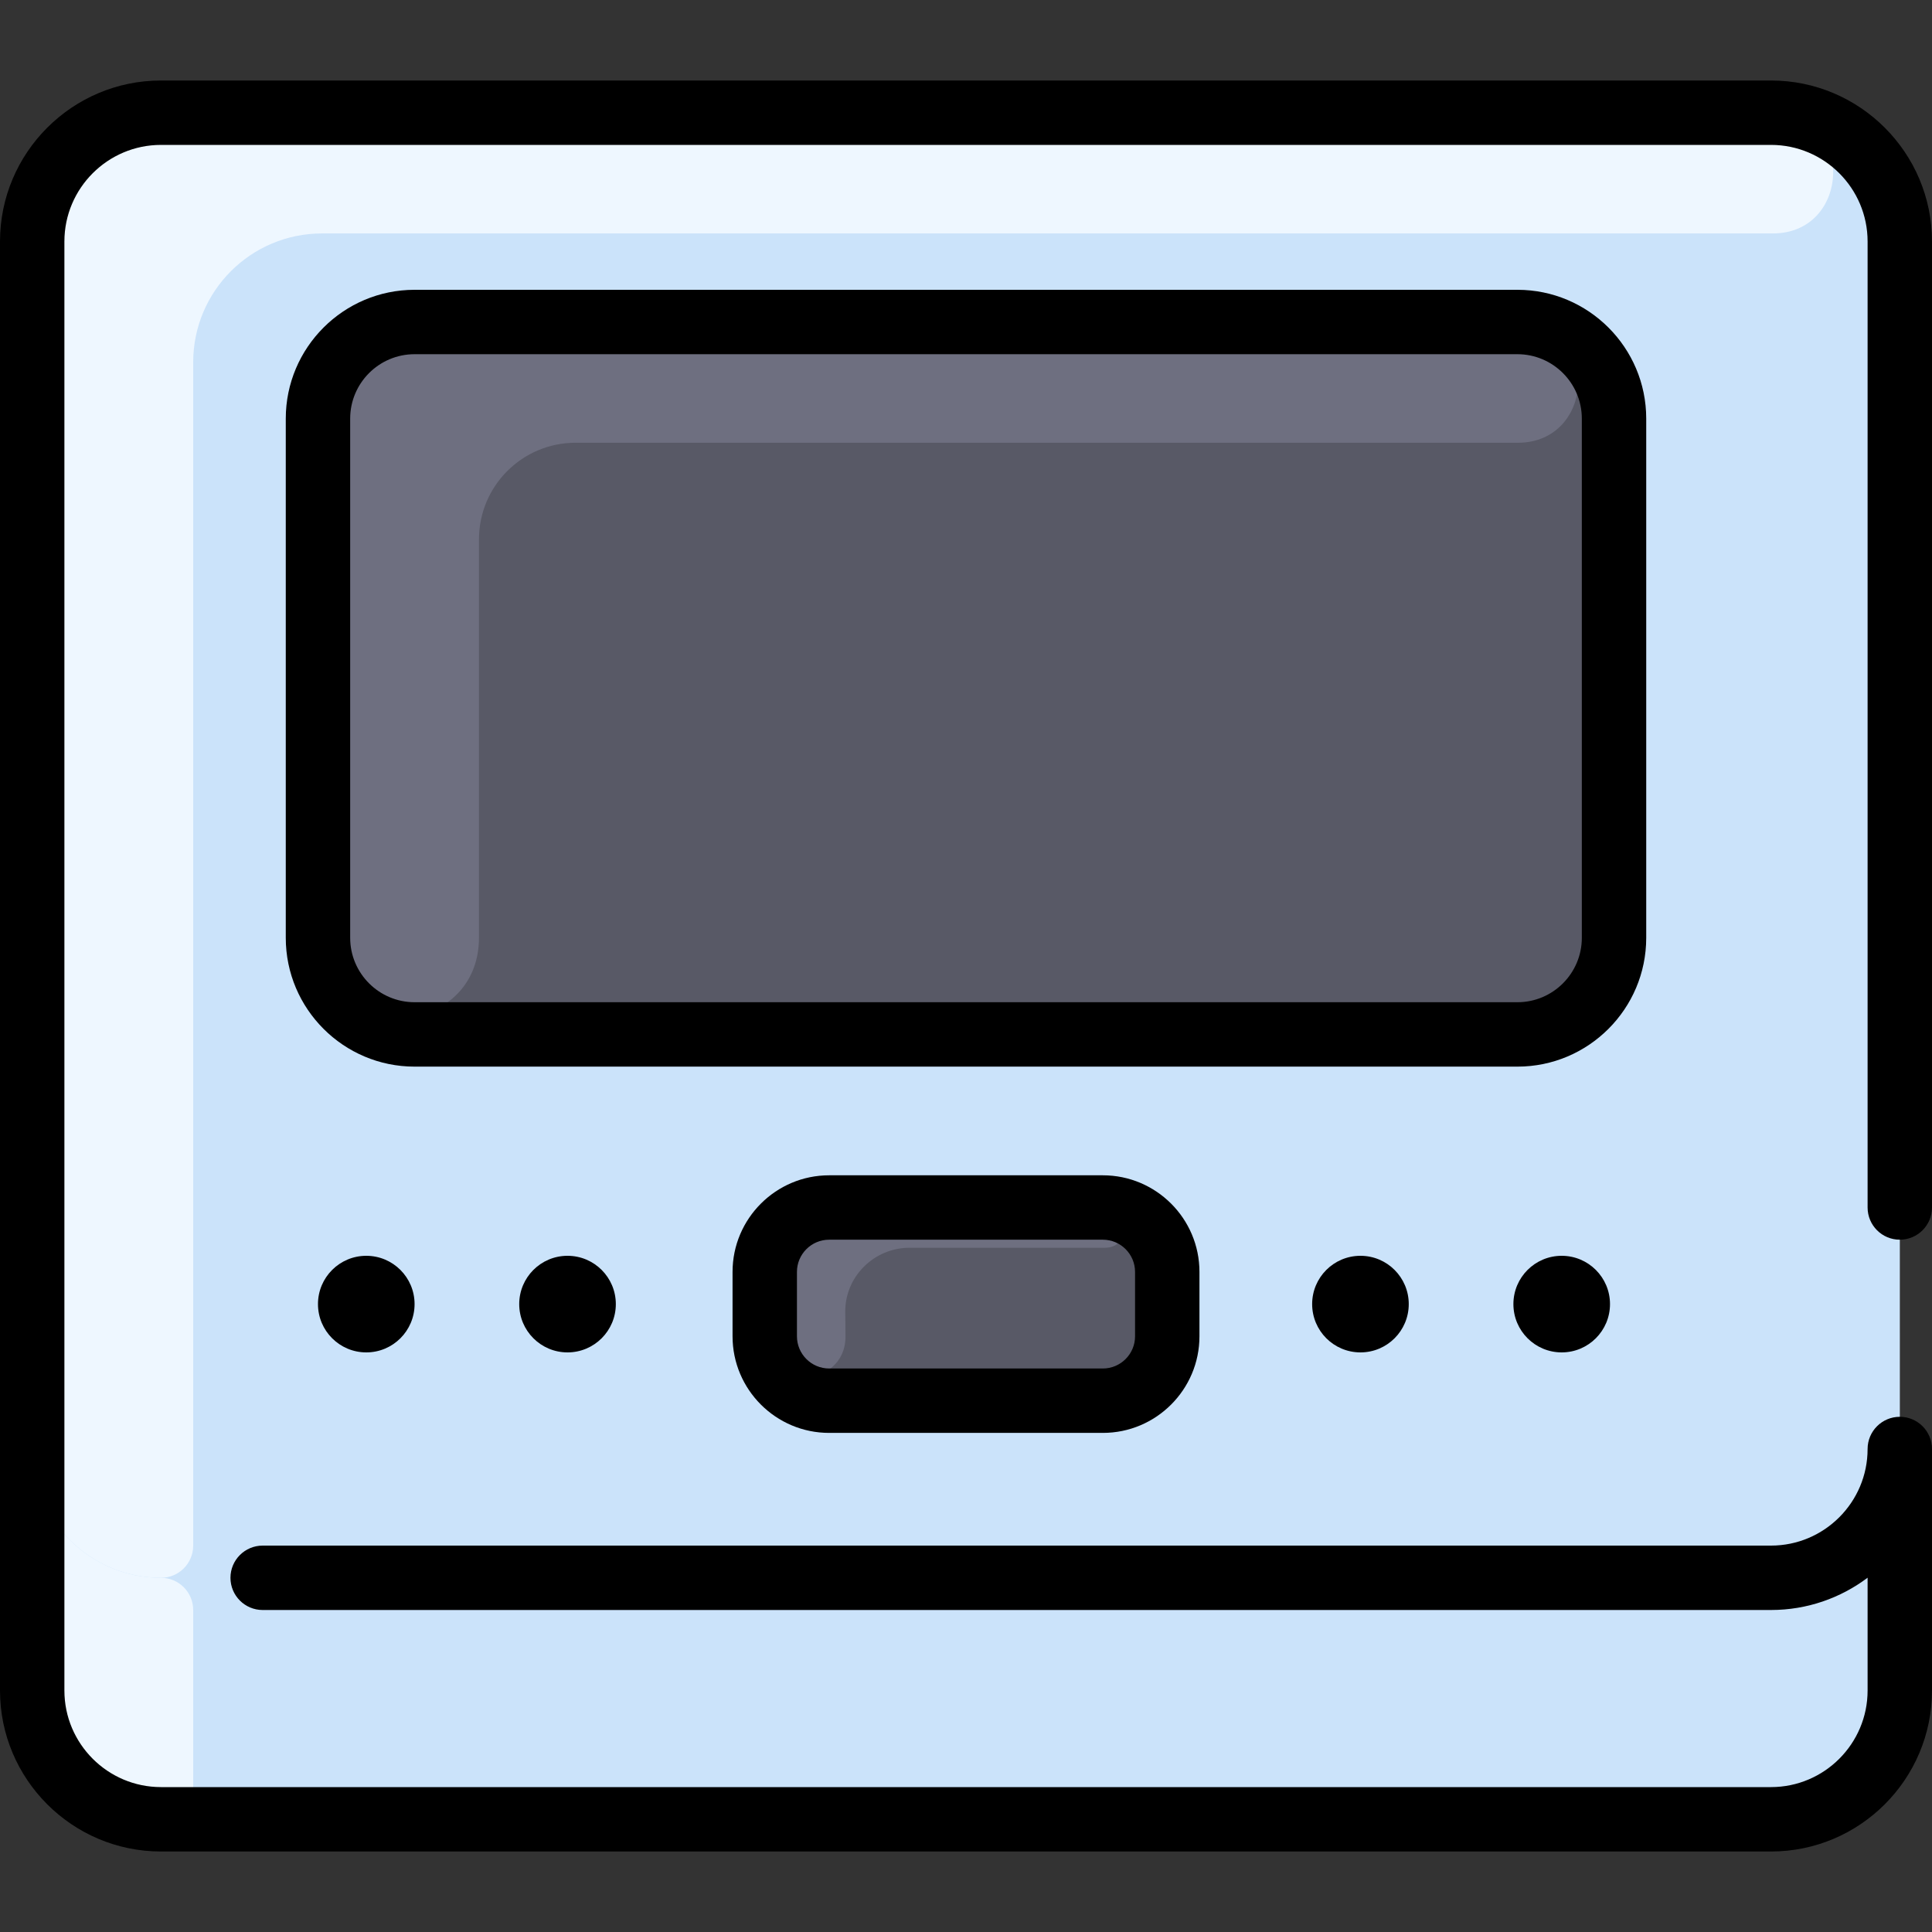 <svg xmlns="http://www.w3.org/2000/svg" x="0px" y="0px"
width="60" height="60"
viewBox="0 0 480 480"
style=" fill:#000000;"><rect x="0" y="0" width="480" height="480" fill="#333333" stroke="none"/><path fill="#cbe3fa" d="M472,60c0,385.887,0.094,360.698-0.17,363.27C470.206,439.364,456.606,452,440,452H40	c-17.572,0-32-14.222-32-32V60c0-17.67,14.33-32,32-32h400C457.67,28,472,42.33,472,60z"></path><path fill="#585966" d="M290,316v16c0,8.84-7.16,16-16,16h-68c-8.84,0-16-7.16-16-16v-16c0-8.84,7.16-16,16-16h68	C282.84,300,290,307.16,290,316z"></path><path fill="#585966" d="M401,104v129c0,13.25-10.75,24-24,24H103c-13.25,0-24-10.75-24-24V104c0-13.25,10.75-24,24-24h274	C390.25,80,401,90.75,401,104z"></path><path fill="#eef7ff" d="M440.436,58H80c-17.673,0-32,14.327-32,32v294.003c0,4.416-3.582,7.997-7.998,7.997	C22.329,392,8,377.673,8,360V60c0-17.673,14.327-32,32-32c0,0,400.942,0.01,401.409,0.03C460.753,28.869,459.798,58,440.436,58z"></path><path fill="#eef7ff" d="M40,452c-17.673,0-32-14.327-32-32v-60c0,17.67,14.332,32,32.002,32c4.416,0,7.997,3.586,7.998,8.002	v44.009C47.999,448.427,44.416,452,40,452z"></path><path fill="#6e6f80" d="M377.099,110H143c-13.255,0-24,10.745-24,24v98.938c0,25.172-37.542,27.395-39.894,2.333	C78.942,233.518,79,242.059,79,104c0-13.255,10.745-24,24-24h274C397.685,80,396.614,110,377.099,110z"></path><path fill="#6e6f80" d="M275,300.031c6.349,0.391,5.901,9.969-0.459,9.969H226c-8.84,0-16.09,7.161-16,16	c0.024,2.314,0.06,4.33,0.056,6.105C210.026,345.07,190,345.905,190,332v-16c0-8.837,7.163-16,16-16	C206,300,274.67,300.01,275,300.031z"></path><path d="M472,308c4.418,0,8-3.582,8-8V60c0-22.056-17.944-40-40-40H40C17.944,20,0,37.944,0,60v360c0,22.056,17.944,40,40,40h400 c22.056,0,40-17.944,40-40v-60c0-4.418-3.582-8-8-8s-8,3.582-8,8c0,13.233-10.767,24-24,24H65.258c-4.418,0-8,3.582-8,8 s3.582,8,8,8H440c8.998,0,17.31-2.988,24-8.022V420c0,13.233-10.767,24-24,24H40c-13.233,0-24-10.767-24-24V60 c0-13.233,10.767-24,24-24h400c13.233,0,24,10.767,24,24v240C464,304.418,467.582,308,472,308z"></path><path d="M409,104c0-17.645-14.355-32-32-32H103c-17.645,0-32,14.355-32,32v129c0,17.645,14.355,32,32,32h274 c17.645,0,32-14.355,32-32V104z M393,233c0,8.822-7.178,16-16,16H103c-8.822,0-16-7.178-16-16V104c0-8.822,7.178-16,16-16h274 c8.822,0,16,7.178,16,16V233z"></path><path d="M206,292c-13.233,0-24,10.767-24,24v16c0,13.233,10.767,24,24,24h68c13.233,0,24-10.767,24-24v-16 c0-13.233-10.767-24-24-24H206z M282,316v16c0,4.411-3.589,8-8,8h-68c-4.411,0-8-3.589-8-8v-16c0-4.411,3.589-8,8-8h68 C278.411,308,282,311.589,282,316z"></path><circle cx="91" cy="324" r="12"></circle><circle cx="141" cy="324" r="12"></circle><circle cx="388" cy="324" r="12"></circle><circle cx="338" cy="324" r="12"></circle></svg>